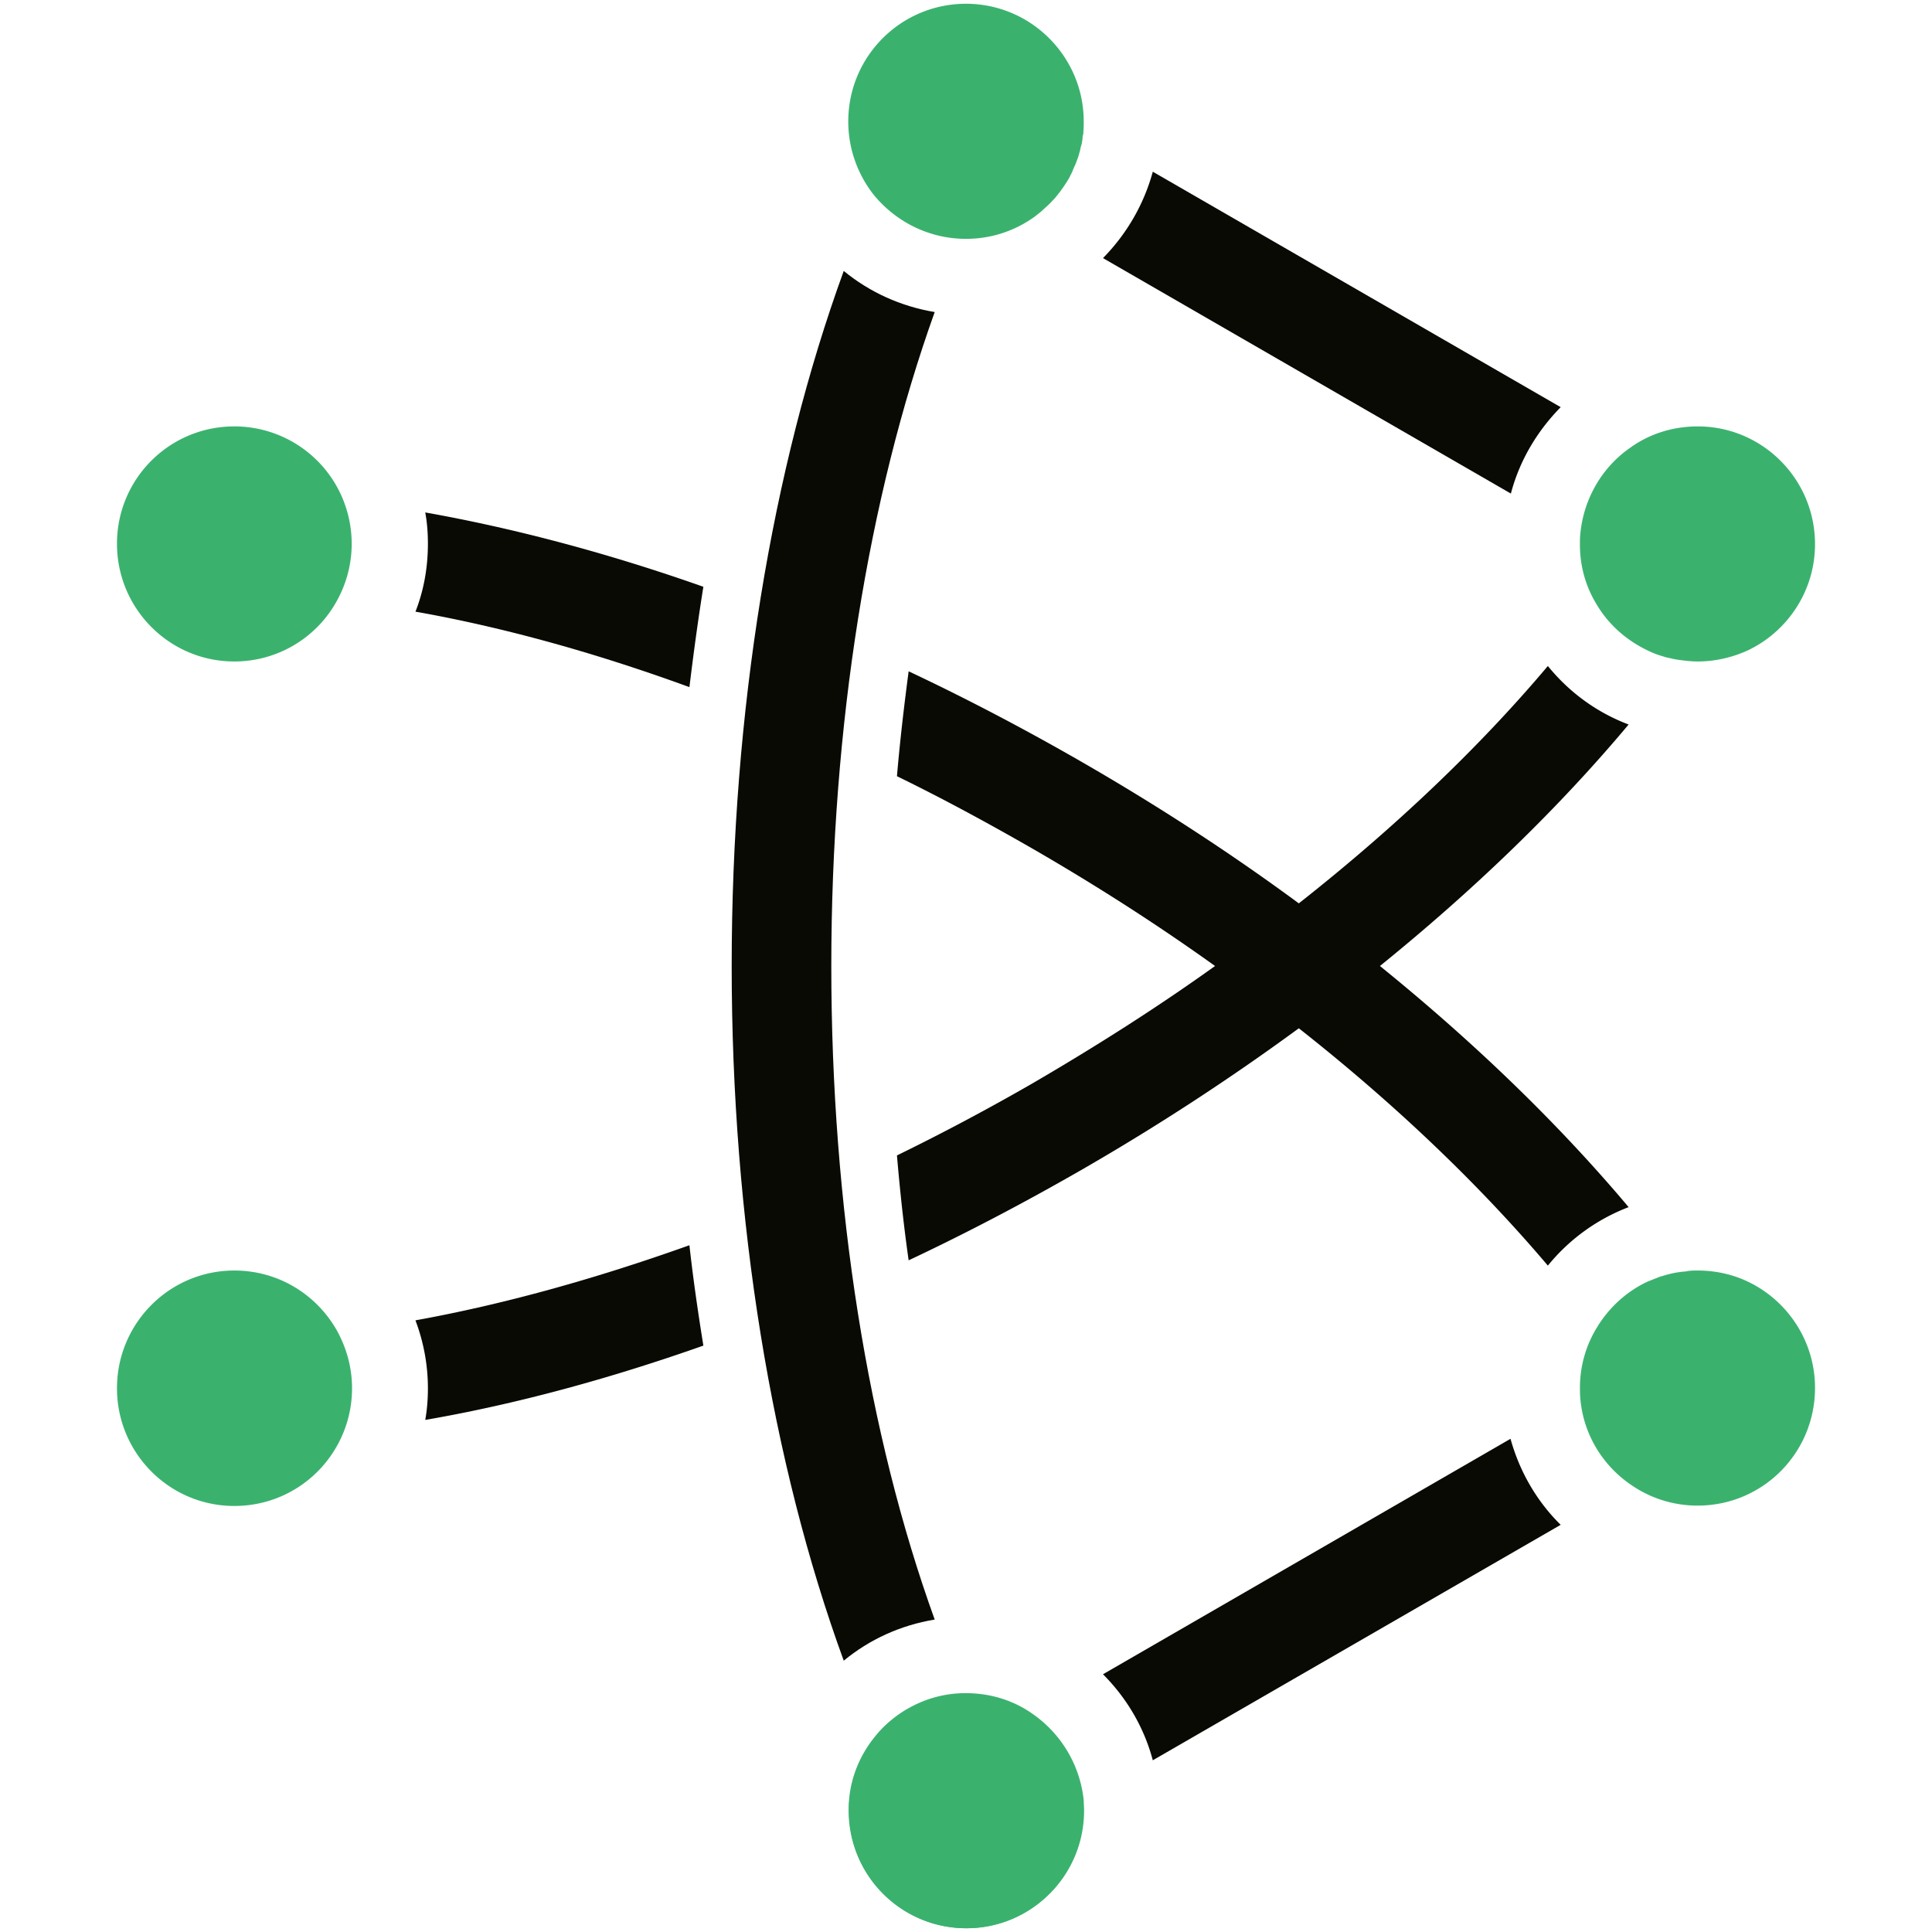 <svg xmlns="http://www.w3.org/2000/svg" width="250" height="250"><path fill="#080a03" d="M142.727 216.648c3.074 3.079 5.32 6.887 6.445 11.133l52.781-30.469c-3.078-3.023-5.32-6.882-6.492-11.132zM201.953 52.688l-52.781-30.47c-1.172 4.298-3.422 8.102-6.445 11.18l52.78 30.47c1.126-4.298 3.419-8.106 6.446-11.18zM55.371 70.36c0 3.078-.535 6.054-1.61 8.788 11.325 2.004 23.29 5.325 35.45 9.766.535-4.39 1.121-8.738 1.805-12.984-12.305-4.348-24.465-7.57-35.989-9.621.246 1.316.344 2.683.344 4.05zM178.563 125c12.304-9.96 23.195-20.508 32.18-31.25-4.15-1.563-7.716-4.2-10.45-7.57-8.887 10.547-19.824 20.949-32.227 30.715-8.738-6.446-18.113-12.547-27.93-18.211-7.468-4.301-14.988-8.254-22.558-11.817-.586 4.442-1.121 8.985-1.512 13.574 5.907 2.88 11.766 6.055 17.625 9.422 8.204 4.739 16.114 9.817 23.536 15.137-7.422 5.324-15.332 10.352-23.536 15.137a291.044 291.044 0 0 1-17.625 9.375c.391 4.59.88 9.133 1.512 13.574 7.57-3.563 15.09-7.52 22.559-11.816a305.057 305.057 0 0 0 27.93-18.211c12.402 9.765 23.292 20.164 32.226 30.71a24.934 24.934 0 0 1 10.45-7.566c-8.985-10.695-19.876-21.242-32.18-31.203zM53.758 170.852a24.819 24.819 0 0 1 1.613 8.789c0 1.367-.098 2.734-.344 4.097 11.575-2 23.684-5.273 35.989-9.617-.684-4.246-1.32-8.594-1.805-12.988-12.16 4.344-24.074 7.664-35.453 9.719zm0 0"/><path fill="#080a03" d="M107.57 125c0-31.055 4.785-60.645 13.38-84.621-4.395-.73-8.45-2.586-11.77-5.32C99.855 60.645 94.68 92.14 94.68 125s5.175 64.355 14.5 89.89c3.32-2.734 7.324-4.585 11.77-5.32-8.645-23.925-13.38-53.515-13.38-84.57zm0 0"/><g fill="#3ab26e"><path d="M133.691 221.828c-2.441-1.758-5.468-2.734-8.691-2.734h-.293c-3.125.047-6.004 1.07-8.398 2.734-1.172.828-2.246 1.805-3.125 2.93-1.856 2.293-3.075 5.125-3.32 8.203-.052.437-.052.879-.052 1.316 0 8.399 6.836 15.235 15.239 15.235 8.394 0 15.23-6.785 15.23-15.235 0-.437-.047-.879-.047-1.316a15.58 15.58 0 0 0-6.543-11.133zM213.234 84.18c.68.343 1.368.586 2.047.78.246.099.54.15.781.196.391.098.833.196 1.274.242.73.102 1.562.196 2.344.196 2.293 0 4.492-.535 6.445-1.414 5.176-2.442 8.738-7.715 8.738-13.77 0-8.398-6.785-15.234-15.183-15.234-3.227 0-6.254.976-8.696 2.734-3.609 2.488-6.054 6.543-6.492 11.184-.05.437-.05.875-.05 1.367 0 2.879.78 5.516 2.199 7.812 1.515 2.54 3.808 4.586 6.593 5.907zM226.125 165.82c-1.953-.925-4.152-1.414-6.445-1.414-.489 0-.977 0-1.418.098-.293.047-.586.047-.88.098-.78.093-1.562.293-2.343.535-.242.05-.437.148-.684.246-.39.144-.73.293-1.12.437-2.735 1.27-5.032 3.368-6.594 5.957a14.845 14.845 0 0 0-2.196 7.813c0 .441 0 .926.047 1.367.39 4.637 2.883 8.645 6.496 11.133a15.05 15.05 0 0 0 8.692 2.734c8.398 0 15.183-6.785 15.183-15.234 0-6.055-3.566-11.328-8.738-13.77zM30.32 55.176c-8.398 0-15.183 6.785-15.183 15.183s6.785 15.235 15.183 15.235a15.112 15.112 0 0 0 13.332-7.957 15.197 15.197 0 0 0 1.856-7.278c0-2-.39-3.855-1.074-5.613a15.173 15.173 0 0 0-14.114-9.57zM30.32 164.406c-8.394 0-15.183 6.836-15.183 15.235 0 8.394 6.785 15.23 15.183 15.23 6.446 0 11.914-3.953 14.164-9.617a15.194 15.194 0 0 0 1.07-5.613c0-2.641-.683-5.078-1.85-7.278-2.59-4.738-7.571-7.957-13.384-7.957zM124.707 30.906H125a15.05 15.05 0 0 0 8.691-2.734c.246-.145.442-.34.637-.488.195-.145.438-.34.633-.536.437-.39.879-.78 1.27-1.222.246-.242.44-.489.636-.73.098-.15.242-.294.34-.442.098-.098.148-.242.246-.34.098-.098.145-.246.242-.344.149-.242.293-.437.442-.683.144-.242.293-.489.39-.73.145-.247.243-.489.34-.735.098-.242.246-.535.344-.781.094-.243.195-.536.293-.782.098-.293.144-.535.242-.828.05-.246.098-.539.195-.781 0-.098.051-.148.051-.246.047-.293.098-.535.098-.828 0-.098.047-.149.047-.196.05-.148.05-.293.05-.44.047-.438.047-.88.047-1.317 0-8.399-6.836-15.235-15.234-15.235s-15.234 6.785-15.234 15.235c0 3.613 1.27 6.933 3.32 9.52 2.781 3.37 6.934 5.57 11.621 5.663zm0 0"/><path d="M133.691 221.973a15.039 15.039 0 0 0-8.64-2.735h-.293c-3.125.051-6.008 1.075-8.399 2.735-1.171.832-2.246 1.808-3.125 2.93a15.154 15.154 0 0 0-3.32 8.152c-.05.441-.05.882-.05 1.32 0 8.398 6.788 15.137 15.187 15.137 8.347 0 15.136-6.785 15.136-15.137 0-.438-.05-.879-.05-1.32a15.288 15.288 0 0 0-6.446-11.082zm0 0"/></g></svg>